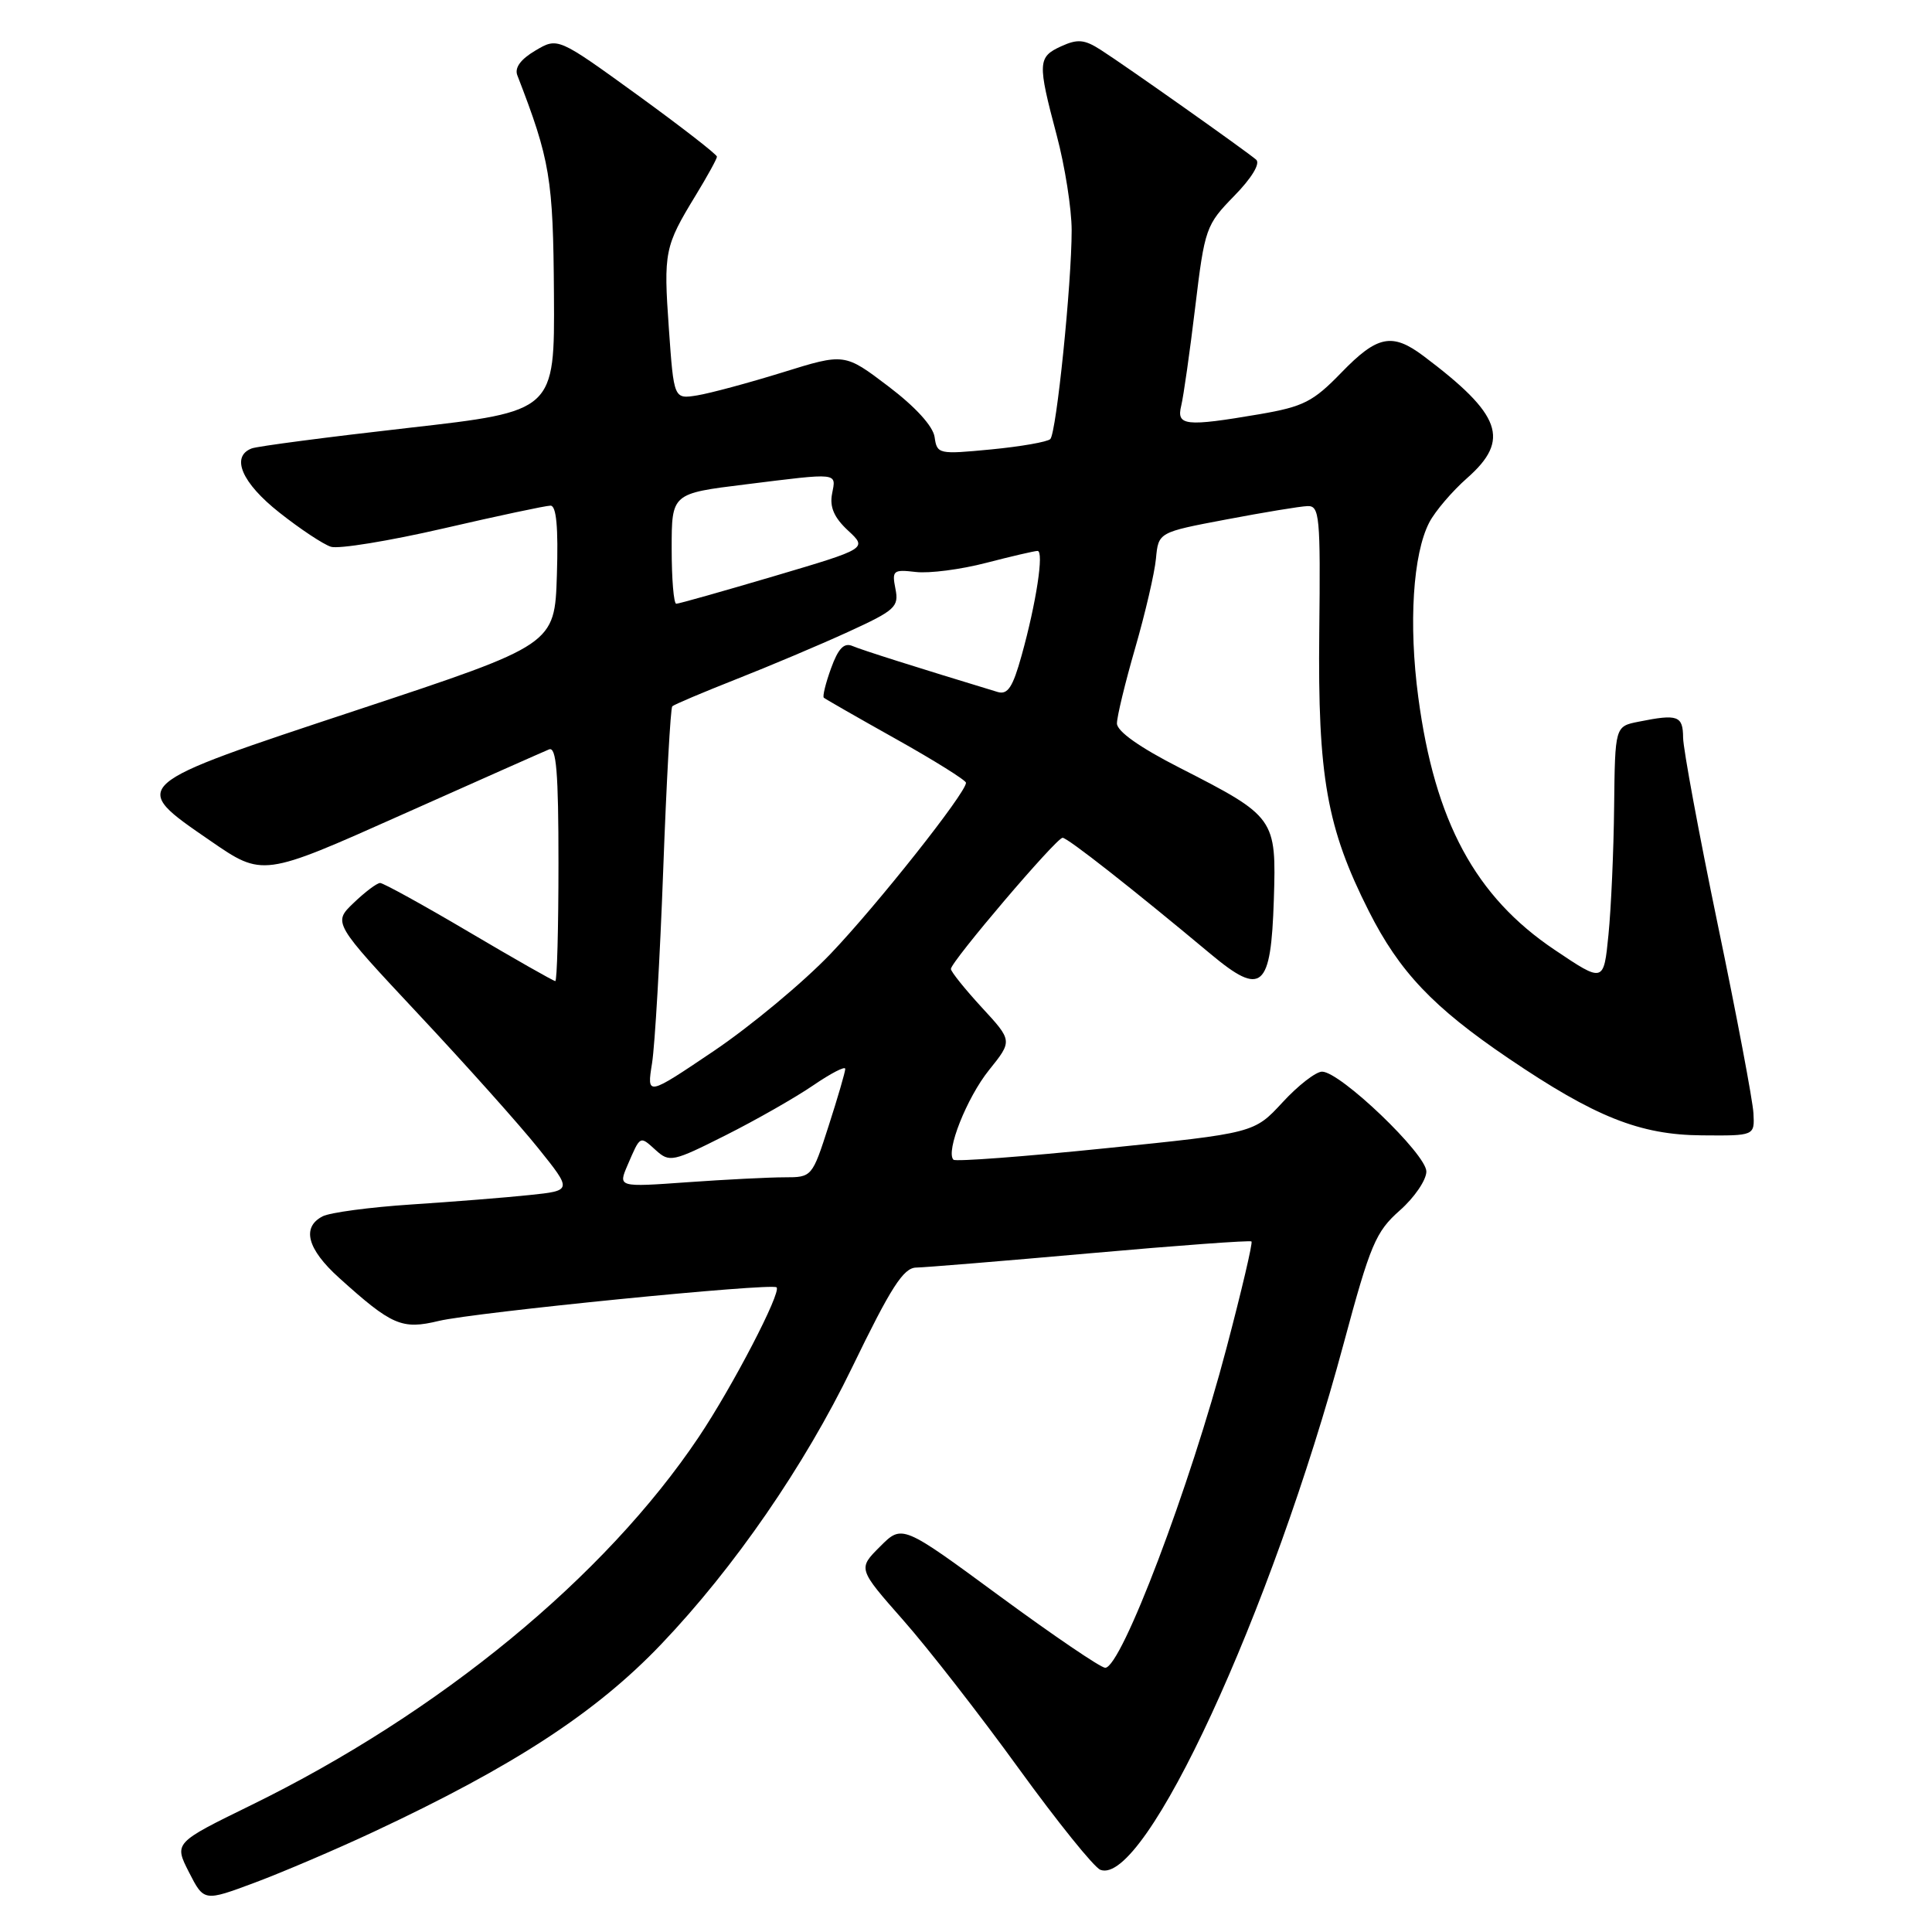 <?xml version="1.0" encoding="UTF-8" standalone="no"?>
<!DOCTYPE svg PUBLIC "-//W3C//DTD SVG 1.1//EN" "http://www.w3.org/Graphics/SVG/1.1/DTD/svg11.dtd" >
<svg xmlns="http://www.w3.org/2000/svg" xmlns:xlink="http://www.w3.org/1999/xlink" version="1.1" viewBox="0 0 256 256">
 <g >
 <path fill="currentColor"
d=" M 49.50 242.73 C 68.07 234.04 79.00 226.91 87.64 217.84 C 97.31 207.70 106.59 194.23 112.90 181.21 C 118.06 170.56 119.71 167.99 121.40 167.96 C 122.56 167.94 132.95 167.09 144.50 166.06 C 156.05 165.03 165.65 164.33 165.83 164.50 C 166.01 164.68 164.52 171.03 162.52 178.61 C 157.69 196.98 148.59 220.97 146.45 220.99 C 145.87 221.00 139.58 216.72 132.47 211.50 C 119.54 201.99 119.54 201.99 116.61 204.93 C 113.67 207.86 113.67 207.86 119.68 214.68 C 122.99 218.43 129.88 227.28 134.99 234.34 C 140.11 241.40 144.97 247.44 145.81 247.76 C 151.68 250.01 168.43 213.78 178.05 178.00 C 181.58 164.88 182.29 163.21 185.48 160.39 C 187.41 158.69 189.00 156.36 189.00 155.23 C 189.00 152.92 177.59 142.00 175.18 142.00 C 174.36 142.00 172.00 143.83 169.94 146.07 C 166.18 150.14 166.18 150.14 146.50 152.15 C 135.68 153.26 126.61 153.94 126.34 153.67 C 125.27 152.61 128.11 145.45 131.05 141.79 C 134.17 137.91 134.17 137.91 130.08 133.48 C 127.84 131.04 126.00 128.75 126.00 128.39 C 126.00 127.43 139.98 111.00 140.80 111.01 C 141.46 111.01 150.08 117.78 160.45 126.44 C 167.20 132.07 168.41 131.02 168.79 119.22 C 169.13 108.40 169.00 108.22 156.30 101.73 C 151.02 99.04 148.01 96.91 148.00 95.86 C 148.00 94.96 149.09 90.46 150.42 85.86 C 151.75 81.26 152.99 75.93 153.17 74.02 C 153.50 70.53 153.50 70.53 162.50 68.83 C 167.45 67.89 172.29 67.09 173.25 67.06 C 174.85 67.00 174.98 68.38 174.81 83.75 C 174.60 102.92 175.81 109.71 181.38 120.74 C 185.43 128.76 189.90 133.47 199.86 140.22 C 211.35 148.01 217.29 150.38 225.50 150.44 C 232.50 150.50 232.50 150.50 232.34 147.50 C 232.25 145.85 230.13 134.60 227.61 122.50 C 225.10 110.40 223.04 99.26 223.02 97.75 C 223.00 94.83 222.33 94.58 217.12 95.63 C 214.00 96.25 214.00 96.25 213.88 106.88 C 213.82 112.72 213.48 120.36 213.13 123.86 C 212.50 130.23 212.50 130.23 206.00 125.86 C 195.49 118.81 190.12 108.86 187.93 92.39 C 186.63 82.66 187.22 73.40 189.39 69.22 C 190.17 67.73 192.43 65.08 194.41 63.34 C 200.16 58.27 198.97 54.95 188.62 47.17 C 184.46 44.05 182.50 44.45 177.73 49.38 C 174.00 53.23 172.72 53.88 166.92 54.88 C 157.05 56.56 155.86 56.43 156.52 53.75 C 156.82 52.51 157.66 46.64 158.37 40.71 C 159.63 30.24 159.79 29.80 163.54 25.96 C 165.86 23.59 167.02 21.67 166.45 21.16 C 165.19 20.06 149.23 8.77 145.87 6.62 C 143.70 5.22 142.79 5.14 140.62 6.13 C 137.50 7.55 137.46 8.30 140.02 17.93 C 141.11 22.02 142.00 27.68 142.00 30.51 C 142.00 37.63 139.98 57.35 139.17 58.18 C 138.80 58.55 135.28 59.17 131.34 59.55 C 124.36 60.22 124.16 60.18 123.84 57.91 C 123.63 56.47 121.30 53.91 117.71 51.19 C 111.91 46.79 111.91 46.79 103.71 49.34 C 99.19 50.74 94.10 52.11 92.39 52.39 C 89.29 52.89 89.29 52.89 88.63 43.56 C 87.91 33.36 88.06 32.65 92.18 25.89 C 93.73 23.35 95.00 21.04 95.00 20.76 C 95.00 20.47 90.26 16.79 84.46 12.58 C 73.91 4.94 73.91 4.94 70.94 6.70 C 68.99 7.85 68.16 8.98 68.55 9.98 C 72.90 21.22 73.30 23.63 73.40 39.00 C 73.50 54.50 73.50 54.50 54.10 56.70 C 43.43 57.91 34.10 59.13 33.35 59.42 C 30.54 60.50 32.04 63.99 37.01 67.91 C 39.76 70.09 42.84 72.13 43.85 72.45 C 44.87 72.77 51.57 71.68 58.76 70.02 C 65.94 68.36 72.33 67.00 72.95 67.00 C 73.72 67.00 73.99 69.87 73.79 76.20 C 73.50 85.41 73.50 85.41 47.50 94.02 C 16.85 104.17 17.07 103.97 27.86 111.40 C 34.81 116.19 34.81 116.19 53.15 108.00 C 63.24 103.50 72.06 99.58 72.75 99.30 C 73.72 98.90 74.00 102.30 74.00 114.39 C 74.00 122.98 73.81 130.00 73.58 130.00 C 73.35 130.00 68.21 127.08 62.15 123.50 C 56.09 119.92 50.79 117.00 50.37 117.00 C 49.95 117.00 48.37 118.19 46.86 119.64 C 44.11 122.27 44.11 122.27 55.45 134.39 C 61.69 141.05 68.83 149.03 71.31 152.13 C 75.83 157.76 75.83 157.76 70.16 158.35 C 67.05 158.68 60.00 159.24 54.50 159.60 C 49.00 159.96 43.71 160.67 42.75 161.17 C 39.94 162.62 40.71 165.51 44.92 169.31 C 51.93 175.64 53.25 176.21 58.14 175.03 C 62.91 173.89 102.26 169.97 102.90 170.58 C 103.57 171.22 97.05 183.76 92.59 190.41 C 80.16 208.96 58.28 226.95 33.28 239.19 C 23.06 244.19 23.06 244.19 25.04 248.08 C 27.03 251.97 27.03 251.97 33.76 249.46 C 37.47 248.07 44.55 245.05 49.50 242.73 Z  M 83.15 154.40 C 84.87 150.41 84.76 150.47 86.89 152.40 C 88.71 154.05 89.14 153.96 96.15 150.43 C 100.19 148.40 105.41 145.42 107.75 143.82 C 110.09 142.22 112.00 141.23 112.00 141.63 C 112.00 142.03 111.01 145.43 109.80 149.18 C 107.62 155.96 107.58 156.00 103.96 156.00 C 101.95 156.00 96.17 156.29 91.11 156.65 C 81.90 157.31 81.90 157.31 83.15 154.40 Z  M 86.40 140.88 C 86.78 138.47 87.45 126.94 87.88 115.25 C 88.31 103.56 88.85 93.81 89.08 93.59 C 89.31 93.36 93.10 91.76 97.50 90.02 C 101.90 88.29 108.58 85.47 112.34 83.75 C 118.63 80.87 119.13 80.42 118.65 78.02 C 118.17 75.59 118.35 75.44 121.35 75.79 C 123.12 76.00 127.31 75.46 130.68 74.58 C 134.04 73.71 137.10 73.00 137.48 73.00 C 138.36 73.00 137.31 79.89 135.37 86.85 C 134.20 91.07 133.53 92.09 132.19 91.69 C 121.42 88.42 114.22 86.14 112.96 85.60 C 111.84 85.12 111.07 85.92 110.12 88.55 C 109.40 90.53 108.97 92.29 109.16 92.45 C 109.35 92.62 113.66 95.09 118.75 97.94 C 123.84 100.79 128.00 103.40 128.00 103.72 C 128.00 105.06 116.21 119.94 110.07 126.37 C 106.46 130.15 99.50 135.94 94.60 139.25 C 85.70 145.25 85.70 145.25 86.40 140.88 Z  M 89.00 72.70 C 89.00 65.39 89.00 65.39 98.75 64.19 C 111.30 62.63 110.80 62.58 110.25 65.45 C 109.92 67.19 110.53 68.59 112.36 70.29 C 114.94 72.68 114.94 72.68 102.58 76.34 C 95.78 78.35 89.95 80.00 89.61 80.00 C 89.27 80.00 89.00 76.71 89.00 72.70 Z "/>
</g>
</svg>